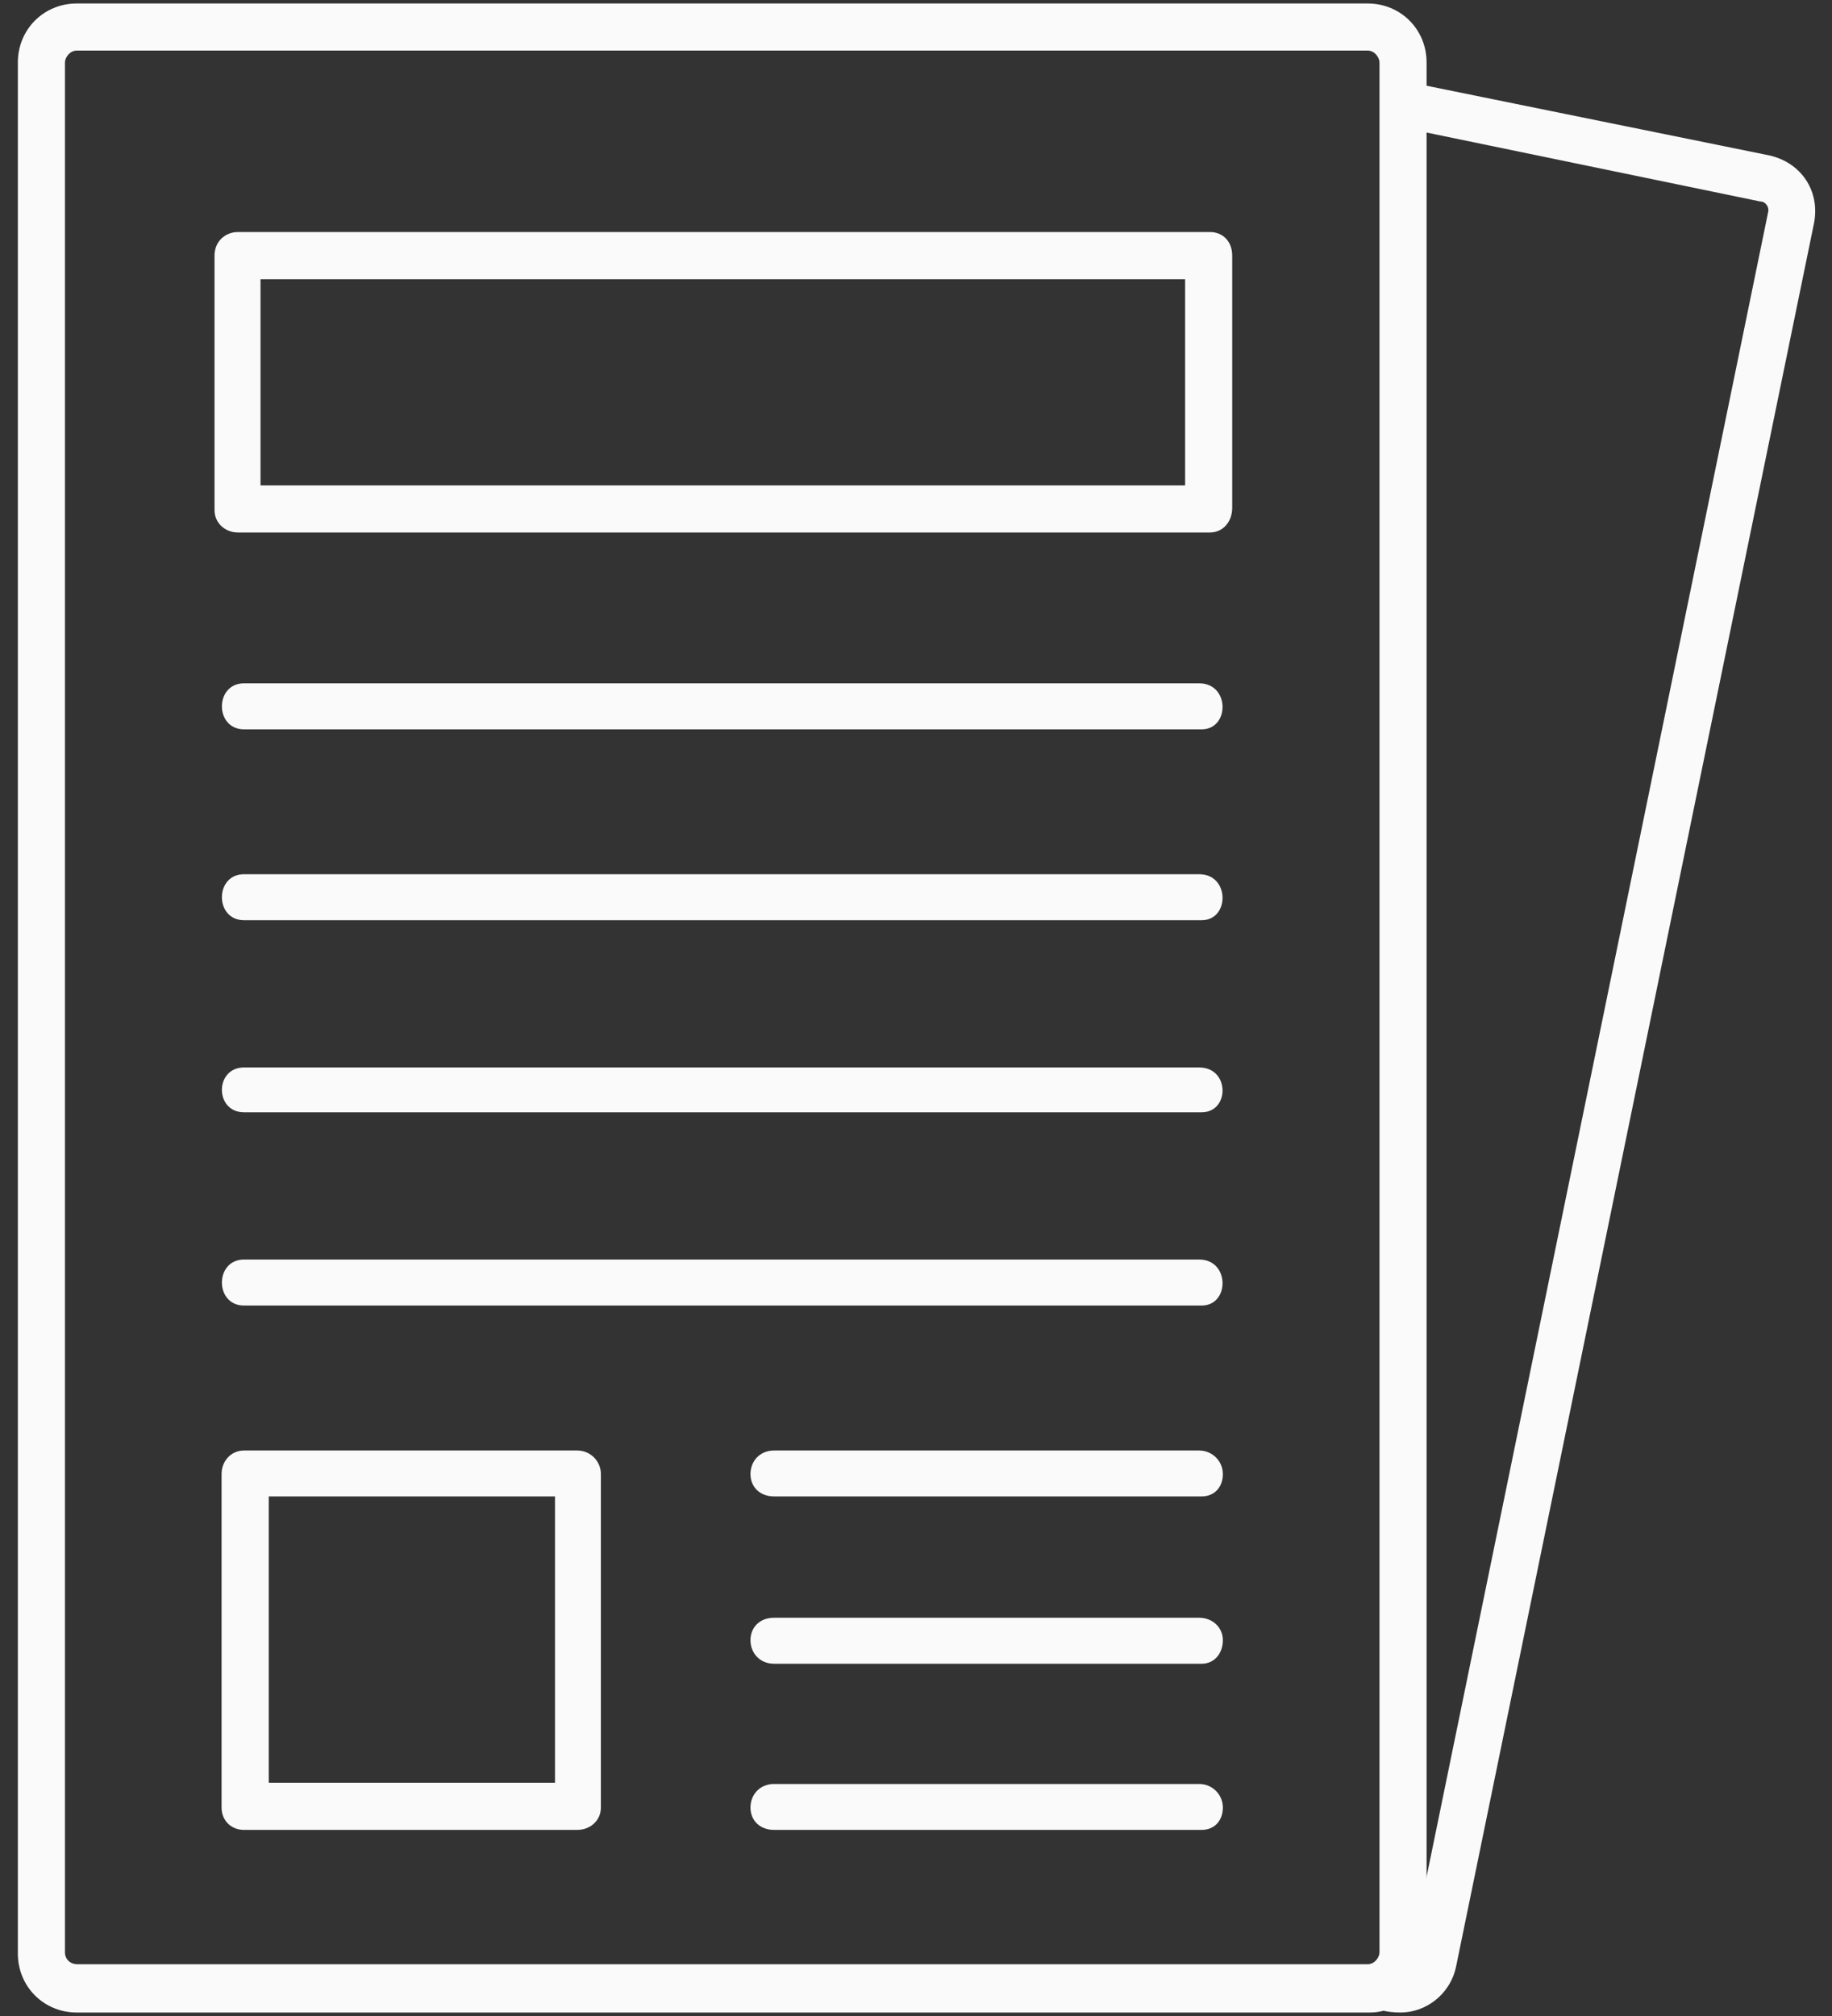 <svg width="20" height="22" viewBox="0 0 20 22" fill="none" xmlns="http://www.w3.org/2000/svg">
<rect x="0" y="0" width="20" height="22" fill="#333333" stroke="none"/>
<path d="M14.957 21.962H0.838C0.478 21.962 0.195 21.679 0.195 21.319V0.681C0.195 0.321 0.478 0.038 0.838 0.038H14.931C15.291 0.038 15.574 0.321 15.574 0.681V21.306C15.587 21.666 15.291 21.962 14.957 21.962ZM0.838 0.552C0.761 0.552 0.709 0.629 0.709 0.681V21.306C0.709 21.384 0.773 21.435 0.838 21.435H14.931C15.008 21.435 15.06 21.358 15.06 21.306V0.681C15.06 0.629 15.008 0.552 14.931 0.552H0.838Z" fill="#FAFAFA"/>
<path d="M15.291 21.962C14.623 21.962 14.79 21.358 15.15 21.435H15.343C15.356 21.409 15.381 21.396 15.394 21.358L19.303 2.314C19.316 2.262 19.278 2.198 19.213 2.198L15.291 1.388C14.957 1.311 15.073 0.822 15.394 0.899L19.316 1.696C19.663 1.774 19.869 2.082 19.805 2.429L15.896 21.461C15.831 21.769 15.561 21.962 15.291 21.962ZM13.208 5.811H2.599C2.458 5.811 2.342 5.708 2.342 5.567V2.789C2.342 2.635 2.458 2.532 2.599 2.532H13.208C13.35 2.532 13.452 2.635 13.452 2.789V5.541C13.452 5.696 13.35 5.811 13.208 5.811ZM2.844 5.297H12.938V3.047H2.844V5.297ZM13.118 7.959H2.664C2.342 7.959 2.342 7.457 2.664 7.457H13.092C13.427 7.457 13.427 7.959 13.118 7.959ZM13.118 10.042H2.664C2.342 10.042 2.342 9.54 2.664 9.54H13.092C13.427 9.54 13.427 10.042 13.118 10.042ZM13.118 12.138H2.664C2.342 12.138 2.342 11.649 2.664 11.649H13.092C13.427 11.649 13.427 12.138 13.118 12.138ZM13.118 14.247H2.664C2.342 14.247 2.342 13.745 2.664 13.745H13.092C13.427 13.745 13.427 14.247 13.118 14.247ZM6.303 19.969H2.664C2.522 19.969 2.419 19.866 2.419 19.725V16.086C2.419 15.944 2.522 15.829 2.664 15.829H6.303C6.444 15.829 6.56 15.944 6.56 16.086V19.725C6.56 19.866 6.444 19.969 6.303 19.969ZM2.934 19.455H6.059V16.33H2.934V19.455ZM13.118 16.33H8.45C8.296 16.33 8.193 16.227 8.193 16.086C8.193 15.944 8.296 15.829 8.45 15.829H13.092C13.234 15.829 13.35 15.944 13.35 16.086C13.35 16.227 13.26 16.33 13.118 16.33ZM13.118 19.969H8.45C8.296 19.969 8.193 19.866 8.193 19.725C8.193 19.583 8.296 19.468 8.45 19.468H13.092C13.234 19.468 13.35 19.583 13.35 19.725C13.35 19.866 13.26 19.969 13.118 19.969ZM13.118 18.156H8.45C8.296 18.156 8.193 18.04 8.193 17.899C8.193 17.757 8.296 17.654 8.45 17.654H13.092C13.234 17.654 13.35 17.757 13.35 17.899C13.35 18.04 13.26 18.156 13.118 18.156Z" fill="#FAFAFA"/>
</svg>
